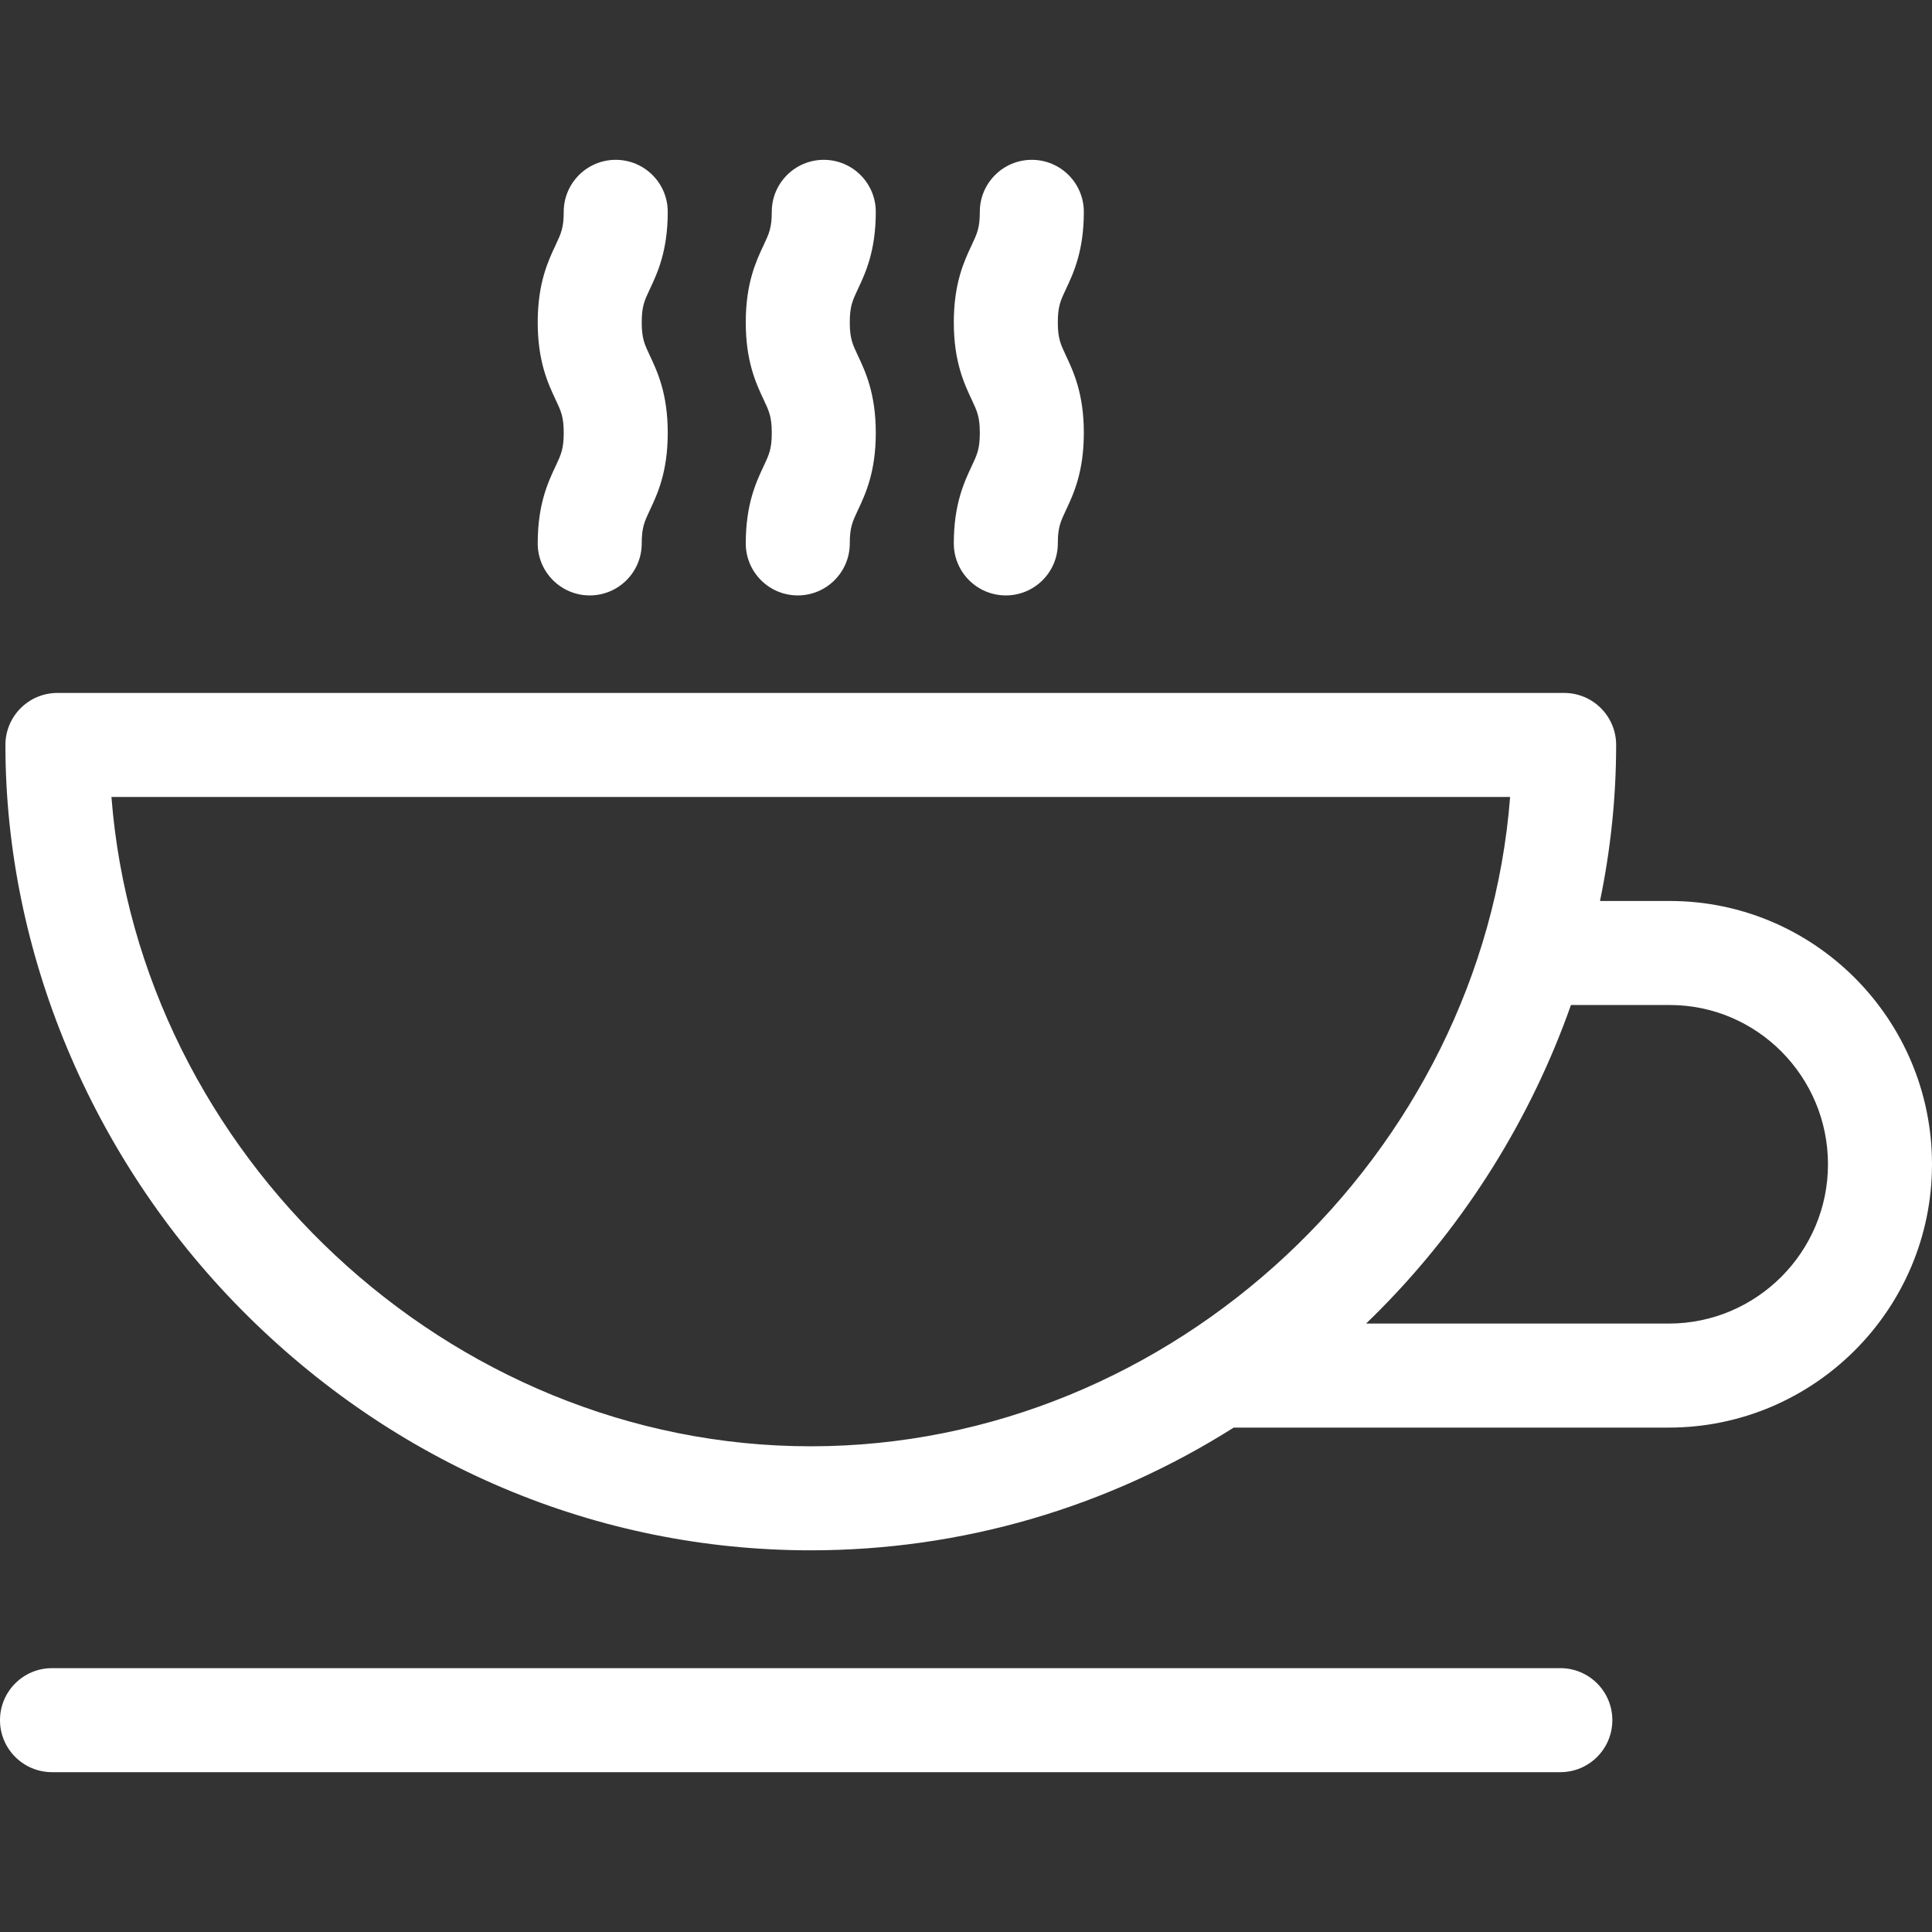 <?xml version="1.0"?>
<svg xmlns="http://www.w3.org/2000/svg" xmlns:xlink="http://www.w3.org/1999/xlink" version="1.1" id="Capa_1" x="0px" y="0px" viewBox="0 0 297.167 297.167" style="enable-background:new 0 0 297.167 297.167;" xml:space="preserve" width="512px" height="512px" class=""><rect x="0" y="0" width="297.167" height="297.167" fill="#333333" stroke="none"/><g><g>
	<path d="M240,256.583H8c-4.418,0-8,3.582-8,8s3.582,8,8,8h232c4.418,0,8-3.582,8-8S244.418,256.583,240,256.583z" data-original="#000000" class="active-path" data-old_color="#ffffff" fill="#ffffff"/>
	<path d="M256.834,138.583h-10.733c1.635-7.898,2.483-15.942,2.483-24c0-4.418-3.582-8-8-8H8.833c-4.418,0-8,3.582-8,8   c0,31.859,13.212,63.5,36.249,86.812c23.62,23.901,54.74,37.064,87.627,37.064c23.242,0,45.598-6.583,65.051-18.876h66.908   c22.331,0,40.499-18.168,40.499-40.5S279.073,138.583,256.834,138.583z M232.275,122.584   c-4.251,54.91-51.779,99.876-107.566,99.876S21.393,177.494,17.142,122.584H232.275z M256.668,203.583H210.12   c0.745-0.719,1.483-1.448,2.215-2.188c13.215-13.372,23.189-29.488,29.299-46.812h15.2c13.417,0,24.333,10.99,24.333,24.5   C281.167,192.593,270.177,203.583,256.668,203.583z" data-original="#000000" class="active-path" data-old_color="#ffffff" fill="#ffffff"/>
	<path d="M82.708,83.584c0,4.418,3.582,8,8,8s8-3.582,8-8c0-2.462,0.414-3.341,1.238-5.094c1.166-2.477,2.762-5.868,2.762-11.907   c0-6.039-1.596-9.431-2.762-11.907c-0.824-1.753-1.238-2.632-1.238-5.094c0-2.461,0.414-3.341,1.238-5.093   c1.166-2.476,2.762-5.867,2.762-11.905c0-4.418-3.582-8-8-8s-8,3.582-8,8c0,2.461-0.414,3.341-1.238,5.093   c-1.166,2.476-2.762,5.867-2.762,11.905c0,6.038,1.596,9.43,2.762,11.906c0.824,1.753,1.238,2.632,1.238,5.095   c0,2.462-0.414,3.342-1.238,5.095C84.304,74.154,82.708,77.545,82.708,83.584z" data-original="#000000" class="active-path" data-old_color="#ffffff" fill="#ffffff"/>
	<path d="M114.708,83.584c0,4.418,3.582,8,8,8s8-3.582,8-8c0-2.462,0.414-3.341,1.238-5.094c1.166-2.477,2.762-5.868,2.762-11.907   c0-6.039-1.596-9.431-2.762-11.907c-0.824-1.753-1.238-2.632-1.238-5.094c0-2.461,0.414-3.341,1.238-5.093   c1.166-2.476,2.762-5.867,2.762-11.905c0-4.418-3.582-8-8-8c-4.418,0-8,3.582-8,8c0,2.461-0.414,3.341-1.238,5.093   c-1.166,2.476-2.762,5.867-2.762,11.905c0,6.038,1.596,9.43,2.762,11.906c0.824,1.753,1.238,2.632,1.238,5.095   c0,2.462-0.414,3.342-1.238,5.095C116.304,74.154,114.708,77.545,114.708,83.584z" data-original="#000000" class="active-path" data-old_color="#ffffff" fill="#ffffff"/>
	<path d="M146.708,83.584c0,4.418,3.582,8,8,8c4.418,0,8-3.582,8-8c0-2.462,0.414-3.341,1.238-5.094   c1.166-2.477,2.762-5.868,2.762-11.907c0-6.039-1.596-9.431-2.762-11.907c-0.824-1.753-1.238-2.632-1.238-5.094   c0-2.461,0.414-3.341,1.238-5.093c1.166-2.476,2.762-5.867,2.762-11.905c0-4.418-3.582-8-8-8c-4.418,0-8,3.582-8,8   c0,2.461-0.414,3.341-1.238,5.093c-1.166,2.476-2.762,5.867-2.762,11.905c0,6.038,1.596,9.43,2.762,11.906   c0.824,1.753,1.238,2.632,1.238,5.095c0,2.462-0.414,3.342-1.238,5.095C148.304,74.154,146.708,77.545,146.708,83.584z" data-original="#000000" class="active-path" data-old_color="#ffffff" fill="#ffffff"/>
</g></g> </svg>
